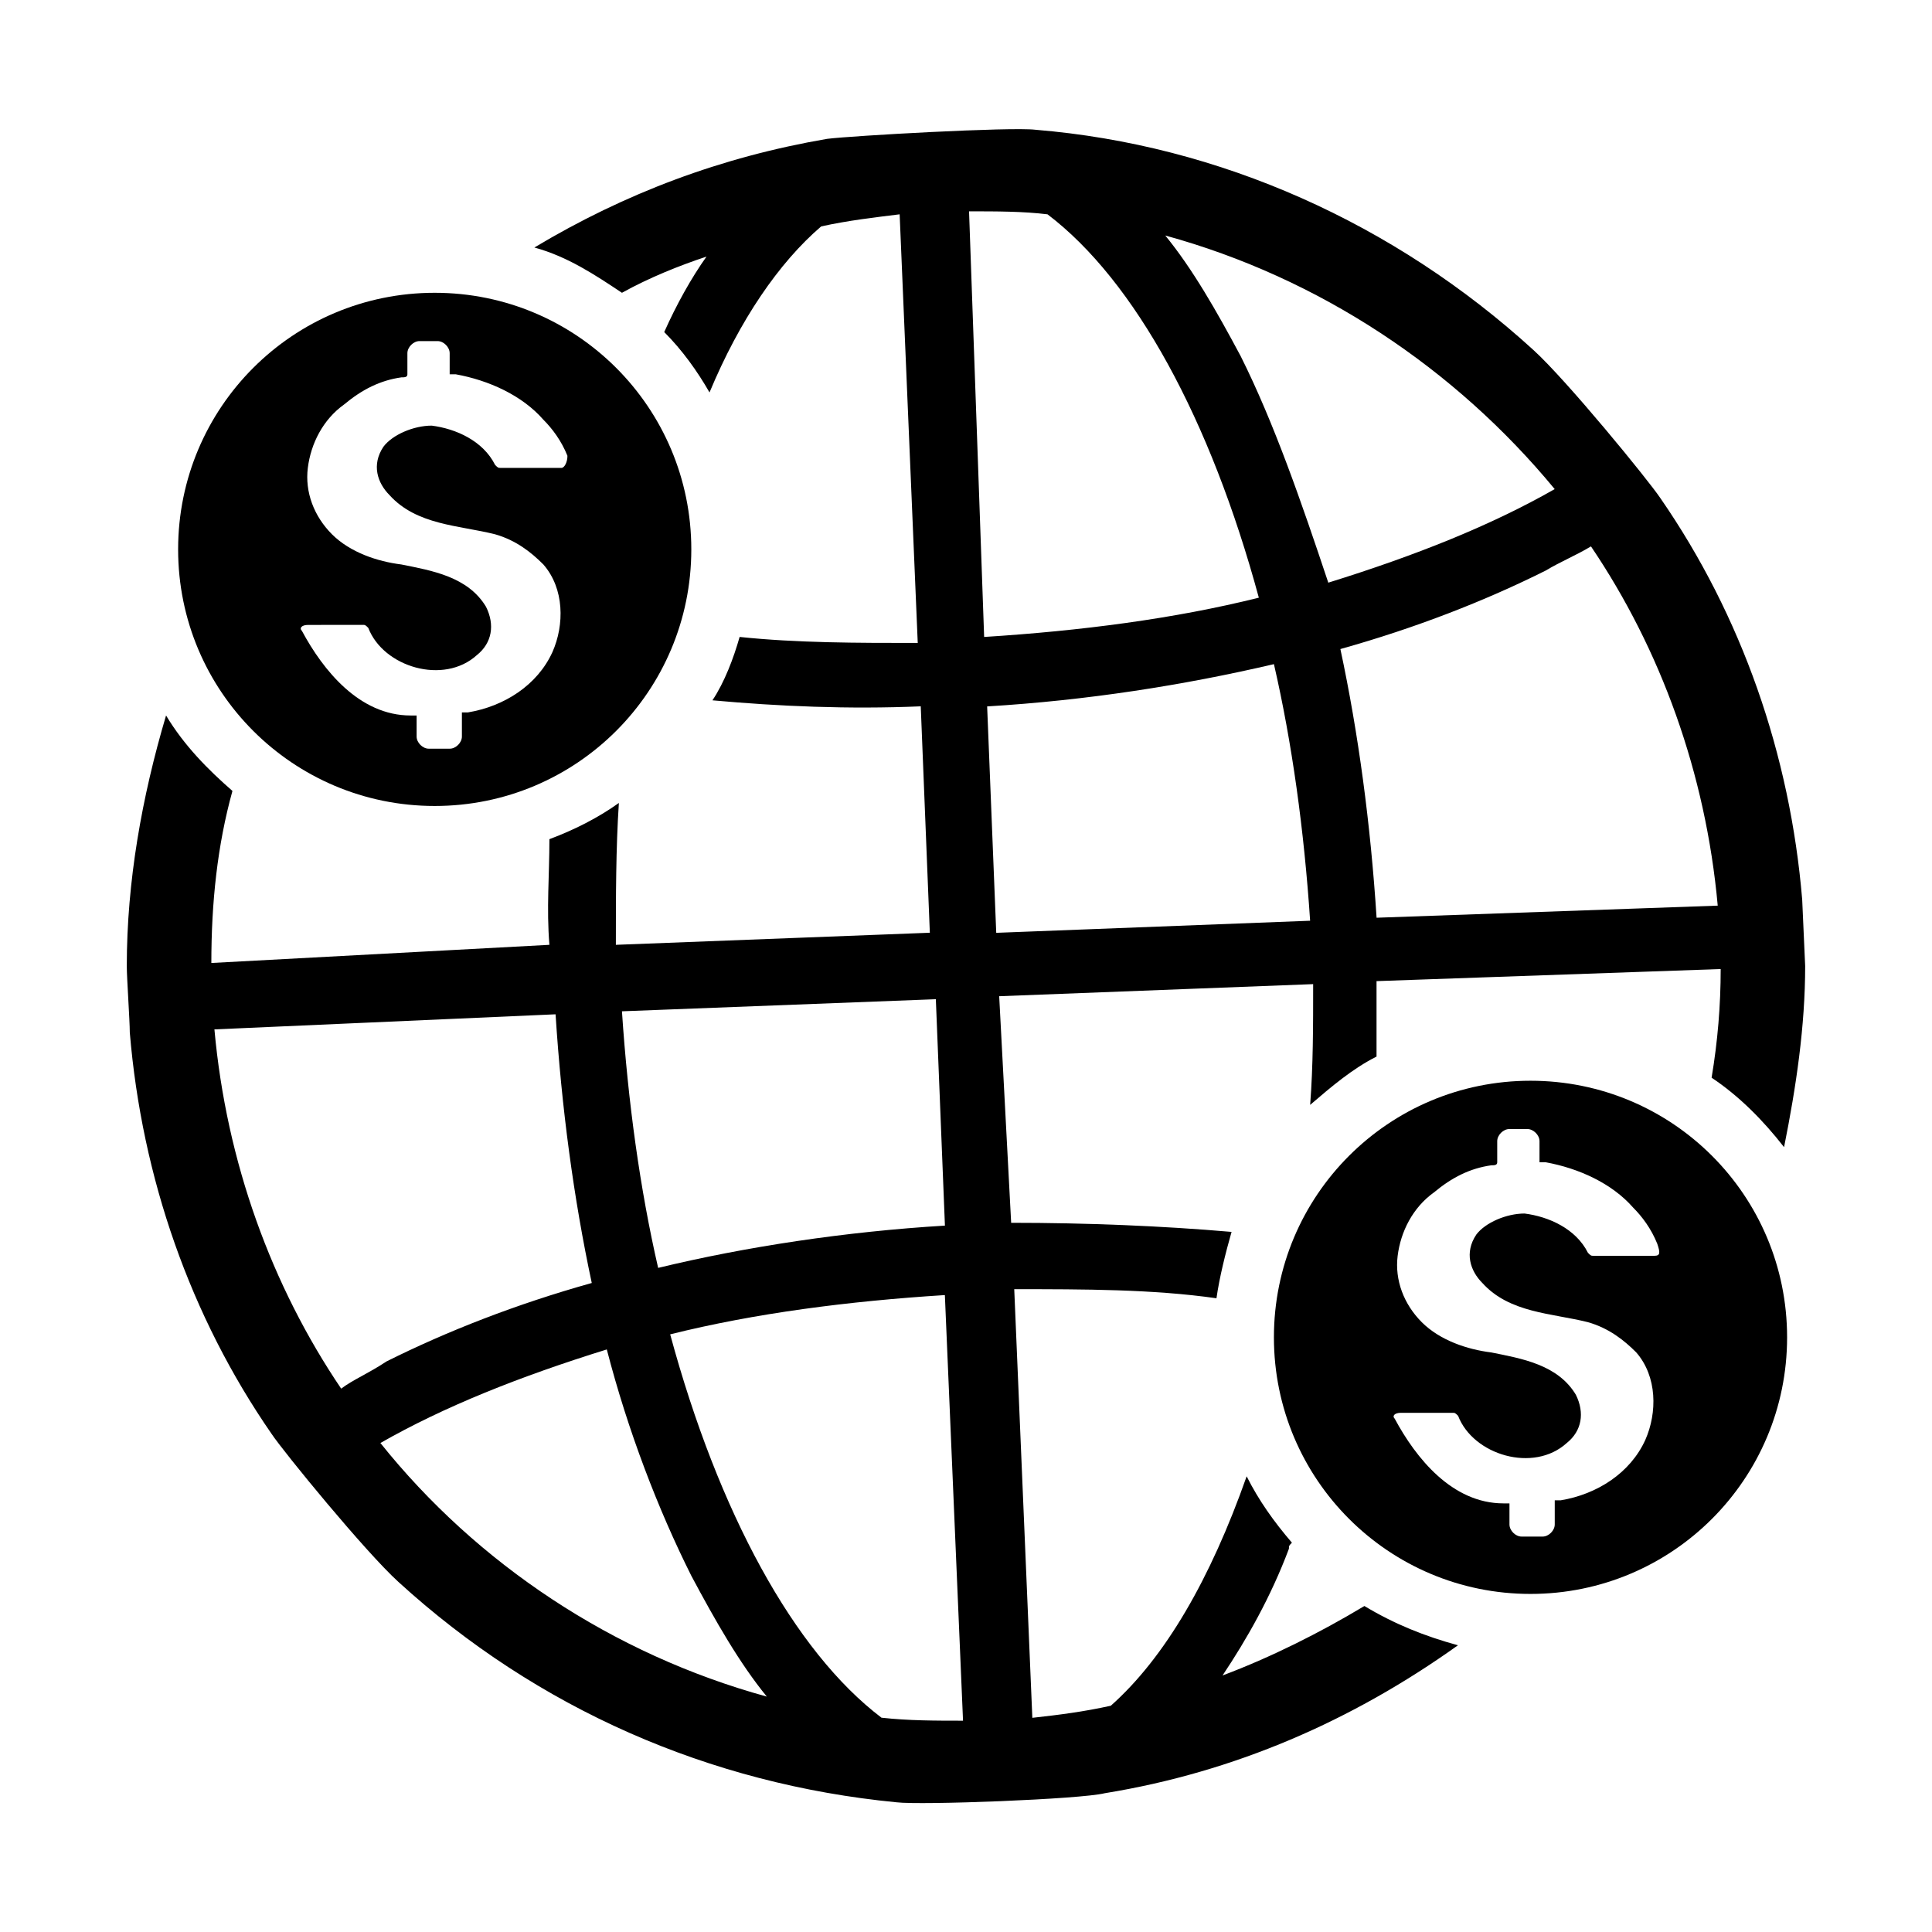<?xml version="1.0" encoding="UTF-8"?>
<svg width="128pt" height="128pt" version="1.1" viewBox="0 0 128 128" xmlns="http://www.w3.org/2000/svg">
 <path d="m119.4 59.602c-0.801-9.602-4-18.801-9.398-26.602-0.801-1.199-6.199-7.801-8.398-9.801-9.199-8.398-20.801-13.602-33-14.602-1.602-0.199-12.199 0.398-13.801 0.602-7 1.199-13.398 3.602-19.398 7.199 2.199 0.602 4 1.801 5.801 3 1.801-1 3.801-1.801 5.602-2.398-1 1.398-2 3.199-2.801 5 1.199 1.199 2.199 2.602 3 4 2-4.801 4.602-8.602 7.398-11 1.801-0.398 3.602-0.602 5.199-0.801l1.199 28.398c-4 0-8 0-11.801-0.398-0.398 1.398-1 3-1.801 4.199 4.398 0.398 9 0.602 13.801 0.398l0.602 15-20.801 0.801c0-3.199 0-6.398 0.199-9.398-1.398 1-3 1.801-4.602 2.398 0 2.398-0.199 4.602 0 7l-22.398 1.203c0-4 0.398-7.801 1.398-11.398-1.602-1.398-3.199-3-4.398-5-1.602 5.398-2.602 11-2.602 16.602 0 0.801 0.199 3.602 0.199 4.398 0.801 9.602 4 18.801 9.398 26.602 0.801 1.199 6.199 7.801 8.398 9.801 9.199 8.398 20.602 13.398 33 14.602 1.602 0.199 12.199-0.199 13.801-0.602 8.602-1.398 16.398-4.801 23.398-9.801-2.199-0.602-4.199-1.398-6.199-2.602-3 1.801-6.199 3.398-9.398 4.602 1.602-2.398 3.199-5.199 4.398-8.398 0-0.199 0-0.199 0.199-0.398-1.199-1.398-2.199-2.801-3-4.398-2.398 6.801-5.398 12-9 15.199-1.801 0.398-3.398 0.602-5.199 0.801l-1.199-28.398c4.602 0 9.199 0 13.398 0.602 0.199-1.398 0.602-3 1-4.398-4.602-0.398-9.602-0.602-14.602-0.602l-0.793-15.012 20.801-0.801c0 2.801 0 5.398-0.199 8 1.398-1.199 2.801-2.398 4.398-3.199v-5l22.801-0.801c0 2.398-0.199 4.801-0.602 7.199 1.801 1.199 3.398 2.801 4.801 4.602 0.801-4 1.398-8 1.398-12zm-57.398 6.598 0.602 15c-6.602 0.398-13.199 1.398-19 2.801-1.199-5.199-2-11-2.398-17zm-39.398 25.801c-4.602-6.801-7.602-15-8.398-23.801l22.602-1c0.398 6.199 1.199 12.199 2.398 17.801-5 1.398-9.602 3.199-13.602 5.199-1.203 0.801-2.203 1.199-3 1.801zm2.598 3.602c4.199-2.398 9.199-4.398 15-6.199 1.398 5.398 3.398 10.602 5.602 15 1.602 3 3.199 5.801 5 8-10.199-2.801-19.199-8.801-25.602-16.801zm33.199 18.199c-5.801-4.398-10.801-13.602-14-25.398 5.602-1.398 11.801-2.199 18.199-2.602l1.203 28.199c-1.801 0-3.602 0-5.402-0.199zm5.801-99.801c1.801 0 3.602 0 5.199 0.199 5.801 4.398 10.801 13.602 14 25.398-5.602 1.398-11.801 2.199-18.199 2.602zm1.801 47.801-0.602-15c6.602-0.398 13-1.398 19-2.801 1.199 5.199 2 11 2.398 17zm16.199-38.199c-1.602-3-3.199-5.801-5-8 10.199 2.801 19.199 8.801 25.801 16.801-4.199 2.398-9.199 4.398-15 6.199-1.801-5.402-3.602-10.602-5.801-15zm9 37.199c-0.398-6.199-1.199-12.199-2.398-17.801 5-1.398 9.602-3.199 13.602-5.199 1-0.602 2-1 3-1.602 4.602 6.801 7.602 15 8.398 23.801z"/>
 <path d="m28.801 19.398c-9.398 0-17 7.602-17 17 0 9.398 7.602 17 17 17 9.398 0 17-7.602 17-17 0-9.398-7.602-17-17-17zm8.398 11.602h-4c-0.199 0-0.199 0-0.398-0.199-0.801-1.602-2.602-2.398-4.199-2.602-1.199 0-2.602 0.602-3.199 1.398-0.801 1.199-0.398 2.398 0.398 3.199 1.801 2 4.602 2 7 2.602 1.398 0.398 2.398 1.199 3.199 2 1.398 1.602 1.398 4 0.602 5.801-1 2.199-3.199 3.602-5.602 4h-0.398v1.602c0 0.398-0.398 0.801-0.801 0.801h-1.398c-0.398 0-0.801-0.398-0.801-0.801v-1.398h-0.398c-3.398 0-5.801-3-7.199-5.602-0.199-0.199 0-0.398 0.398-0.398l3.598-0.004c0.199 0 0.199 0 0.398 0.199 1 2.602 5 3.801 7.199 1.801 1-0.801 1.199-2 0.602-3.199-1.199-2-3.602-2.398-5.602-2.801-1.602-0.199-3.398-0.801-4.602-2-1.199-1.199-1.801-2.801-1.602-4.398 0.199-1.602 1-3.199 2.398-4.199 1.199-1 2.398-1.602 3.801-1.801 0.199 0 0.398 0 0.398-0.199v-0.602-0.801c0-0.398 0.398-0.801 0.801-0.801h1.199c0.398 0 0.801 0.398 0.801 0.801v1.398h0.398c2.199 0.398 4.398 1.398 5.801 3 0.602 0.602 1.199 1.398 1.602 2.398 0.008 0.406-0.195 0.805-0.395 0.805z"/>
 <path d="m101.4 71.602c-9.398 0-17 7.602-17 17 0 9.398 7.602 17 17 17 9.398 0 17-7.602 17-17 0-9.402-7.598-17-17-17zm8.203 11.598h-4c-0.199 0-0.199 0-0.398-0.199-0.801-1.602-2.602-2.398-4.199-2.602-1.199 0-2.602 0.602-3.199 1.398-0.801 1.199-0.398 2.398 0.398 3.199 1.801 2 4.602 2 7 2.602 1.398 0.398 2.398 1.199 3.199 2 1.398 1.602 1.398 4 0.602 5.801-1 2.199-3.199 3.602-5.602 4h-0.398v1.602c0 0.398-0.398 0.801-0.801 0.801h-1.398c-0.398 0-0.801-0.398-0.801-0.801v-1.398h-0.398c-3.398 0-5.801-3-7.199-5.602-0.199-0.199 0-0.398 0.398-0.398h3.398c0.199 0 0.199 0 0.398 0.199 1 2.602 5 3.801 7.199 1.801 1-0.801 1.199-2 0.602-3.199-1.199-2-3.602-2.398-5.602-2.801-1.602-0.199-3.398-0.801-4.602-2-1.199-1.199-1.801-2.801-1.602-4.398 0.199-1.602 1-3.199 2.398-4.199 1.199-1 2.398-1.602 3.801-1.801 0.199 0 0.398 0 0.398-0.199v-0.602-0.801c0-0.398 0.398-0.801 0.801-0.801h1.199c0.398 0 0.801 0.398 0.801 0.801v1.398h0.398c2.199 0.398 4.398 1.398 5.801 3 0.602 0.602 1.199 1.398 1.602 2.398 0.203 0.602 0.203 0.801-0.195 0.801z"/>
</svg>
